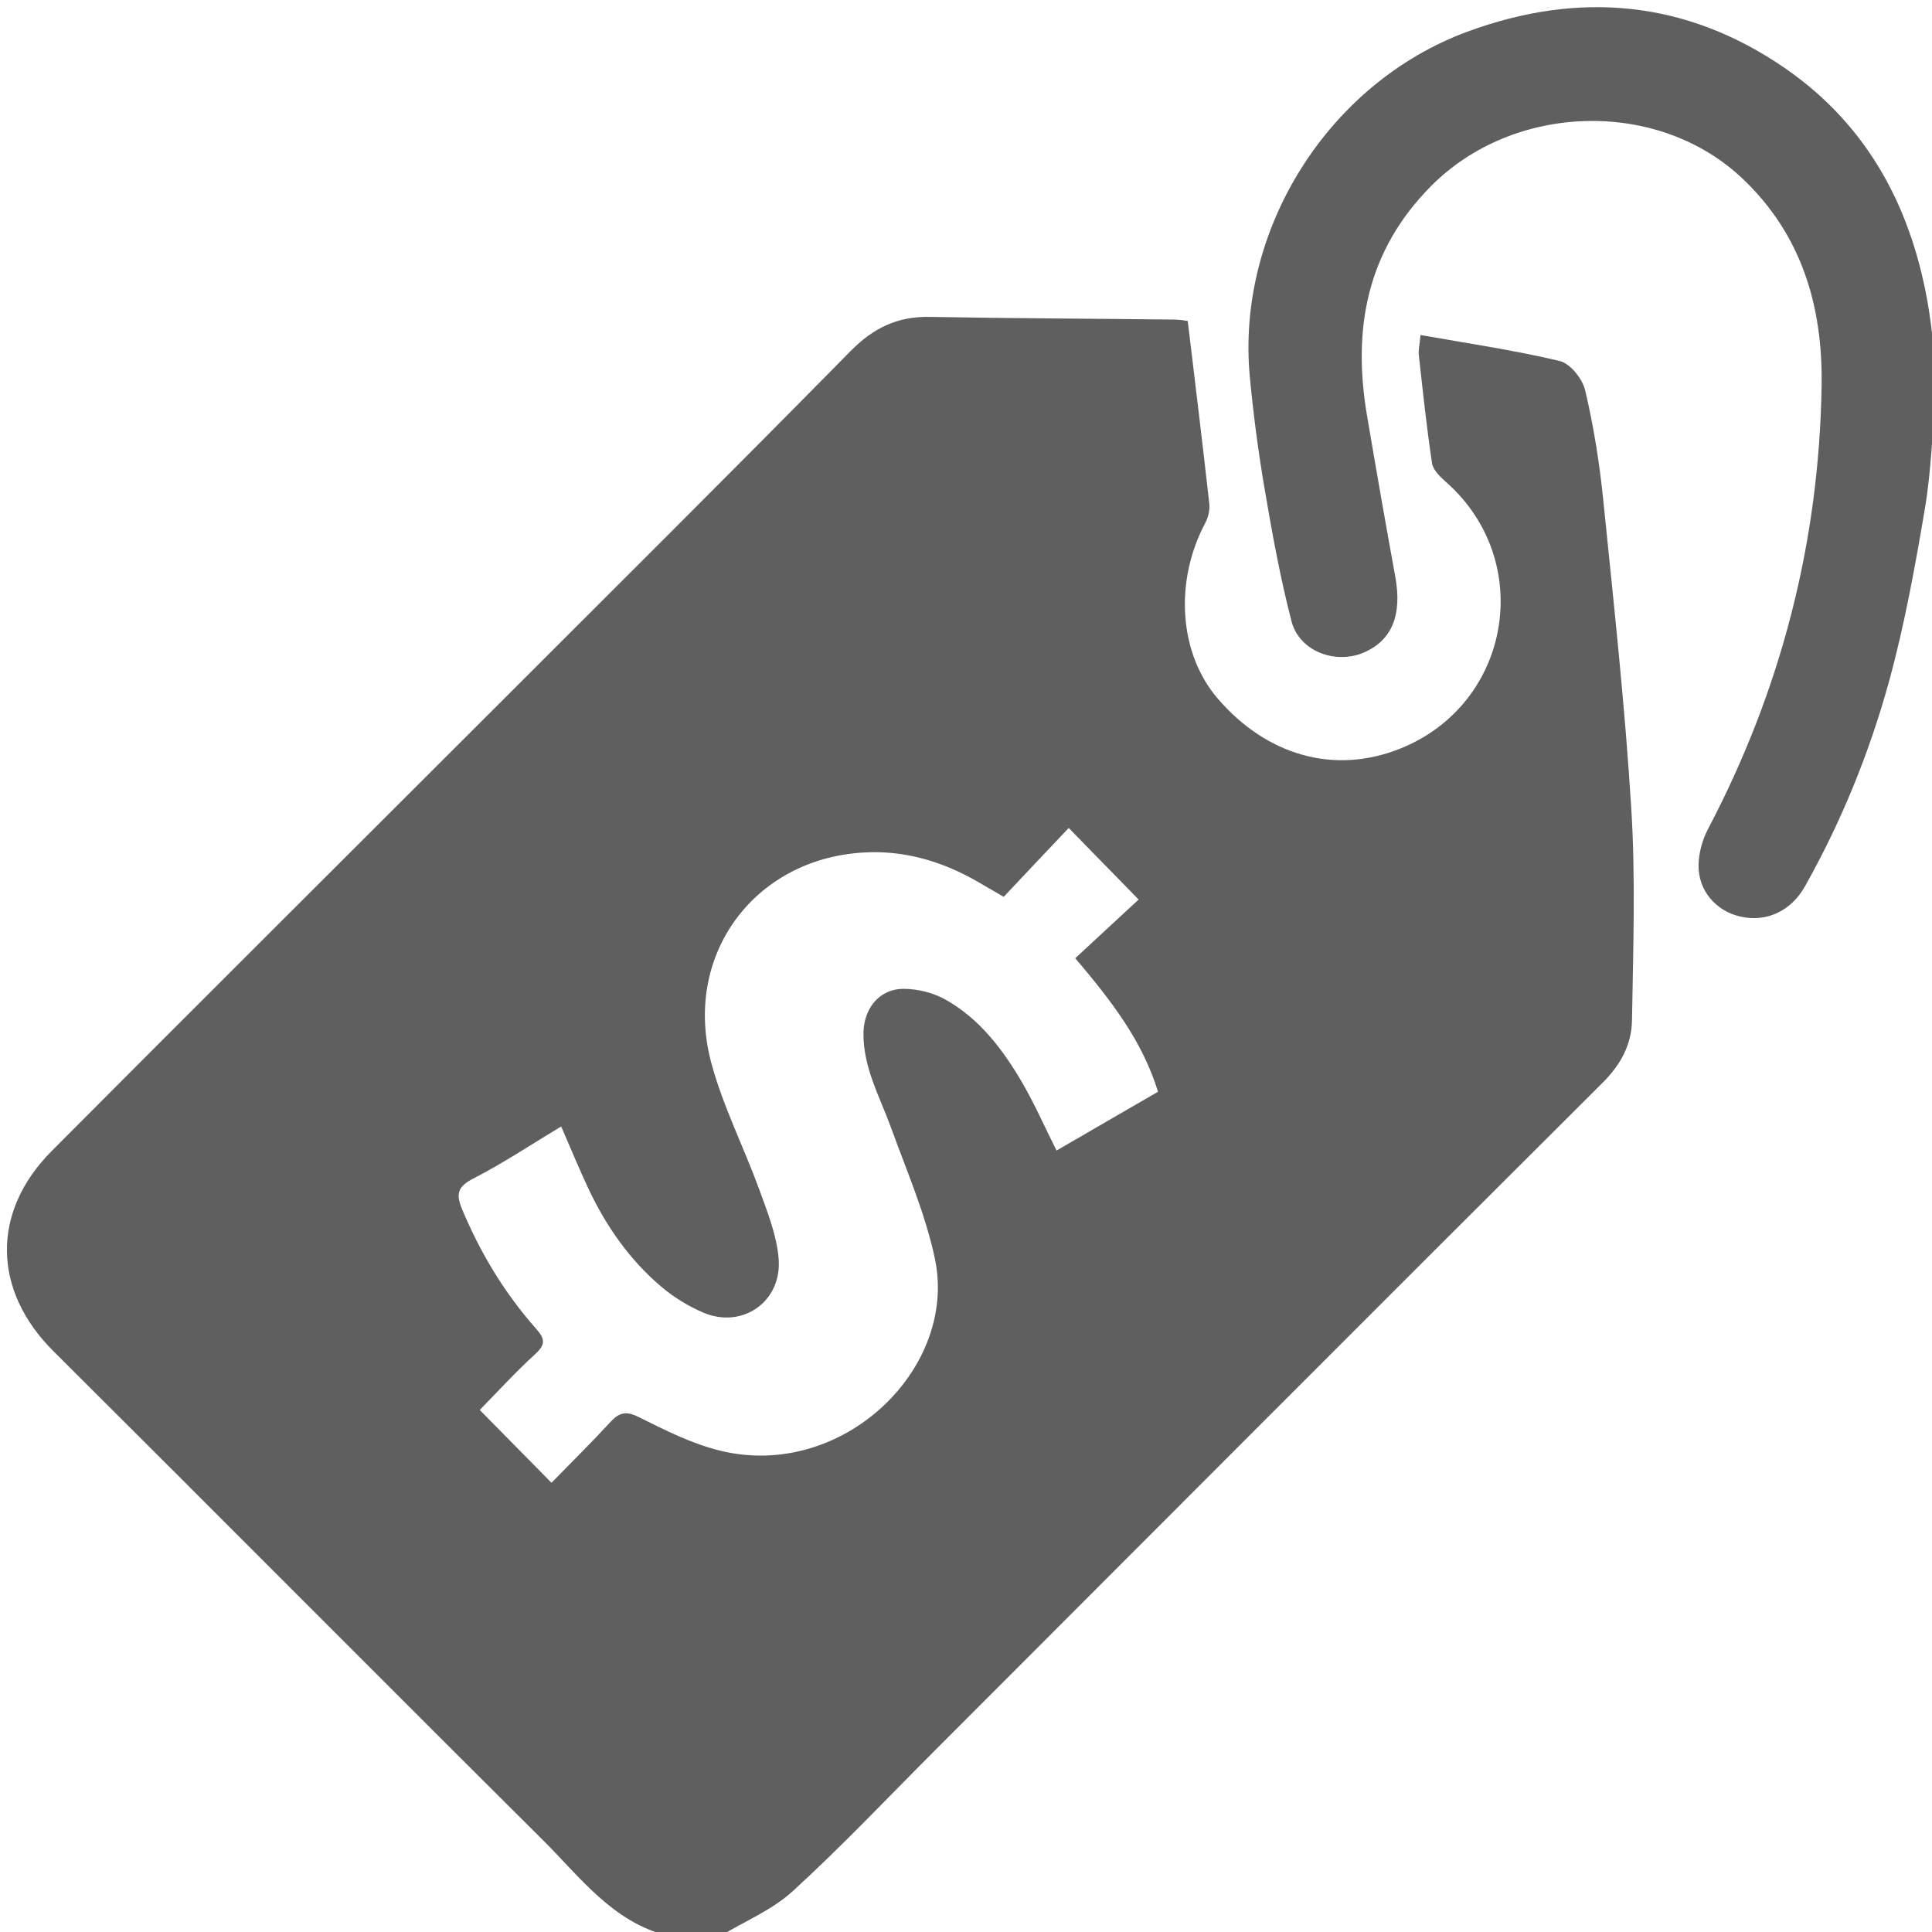 <?xml version="1.0" encoding="utf-8"?>
<svg version="1.1" id="Слой_1" xmlns="http://www.w3.org/2000/svg" xmlns:xlink="http://www.w3.org/1999/xlink" x="0px" y="0px"
	 viewBox="0 0 201.44 201.44" style="enable-background:new 0 0 201.44 201.44;" xml:space="preserve">
<path fill="#5f5f5f" d="M69.64,201.84c-5.78-1.45-9.14-6.11-13.04-9.99c-17.05-16.95-33.99-34.01-51.03-50.97c-6.32-6.29-6.54-14.47-0.19-20.86
	c15.01-15.08,30.1-30.09,45.14-45.13c12.73-12.73,25.51-25.42,38.14-38.26c2.39-2.43,4.9-3.65,8.27-3.59
	c8.51,0.16,17.02,0.18,25.53,0.28c0.64,0.01,1.27,0.13,1.38,0.15c0.78,6.51,1.55,12.79,2.25,19.07c0.07,0.65-0.12,1.43-0.44,2.02
	c-3.23,6.1-2.72,13.59,1.32,18.28c5.07,5.9,12.14,8,19.08,5.19c11.52-4.66,14.06-19.55,4.71-27.78c-0.6-0.53-1.34-1.24-1.45-1.95
	c-0.56-3.75-0.96-7.53-1.38-11.3c-0.05-0.49,0.08-1.01,0.18-2.07c4.95,0.88,9.78,1.58,14.51,2.71c1.1,0.26,2.38,1.86,2.66,3.06
	c0.88,3.74,1.49,7.57,1.88,11.4c1.09,10.75,2.27,21.5,2.93,32.28c0.45,7.31,0.19,14.67,0.07,22c-0.04,2.53-1.17,4.63-3.09,6.54
	c-23.34,23.25-46.6,46.58-69.89,69.89c-4.81,4.82-9.5,9.78-14.52,14.37c-2.14,1.96-5.01,3.14-7.54,4.67
	C73.31,201.84,71.48,201.84,69.64,201.84z M104.65,93.51c-1.14-0.66-1.92-1.12-2.7-1.57c-3.71-2.14-7.69-3.32-11.98-3.05
	c-11.44,0.7-18.83,10.82-15.79,22c1.23,4.51,3.39,8.76,5,13.17c0.84,2.32,1.79,4.7,2,7.12c0.4,4.51-3.75,7.42-7.85,5.68
	c-1.54-0.66-3.04-1.57-4.32-2.65c-3.35-2.82-5.82-6.36-7.68-10.32c-0.96-2.05-1.83-4.16-2.82-6.44c-3.12,1.88-6.06,3.84-9.18,5.44
	c-1.64,0.84-1.8,1.63-1.16,3.17c1.91,4.57,4.43,8.76,7.71,12.46c0.95,1.08,1.03,1.65-0.08,2.67c-2.05,1.87-3.93,3.93-5.78,5.82
	c2.57,2.61,4.94,5.02,7.48,7.59c2.08-2.13,4.17-4.19,6.16-6.35c0.95-1.03,1.68-1.14,3-0.47c2.72,1.36,5.52,2.77,8.45,3.48
	c12.74,3.1,24.77-8.57,22.37-20c-0.98-4.68-2.94-9.16-4.58-13.69c-1.18-3.25-2.93-6.31-2.87-9.91c0.05-2.55,1.68-4.55,4.16-4.56
	c1.49,0,3.15,0.41,4.44,1.15c3.51,1.99,5.91,5.15,7.91,8.56c1.31,2.24,2.35,4.63,3.62,7.15c3.53-2.04,7.02-4.07,10.58-6.13
	c-1.63-5.3-4.85-9.47-8.63-13.92c2.31-2.14,4.51-4.17,6.61-6.12c-2.43-2.49-4.8-4.91-7.29-7.46
	C109.13,88.75,106.9,91.12,104.65,93.51z"/>
<path fill="#5f5f5f" d="M201.84,40.92c-0.36,4.04-0.47,8.12-1.14,12.1c-1.02,6.05-2.12,12.12-3.74,18.03c-2.05,7.44-4.96,14.6-8.77,21.37
	c-1.44,2.56-4,3.78-6.76,3.14c-2.52-0.58-4.38-2.71-4.33-5.37c0.02-1.25,0.39-2.61,0.97-3.72c7.63-14.51,11.62-29.96,11.86-46.34
	c0.12-8.24-2.1-15.7-8.27-21.53c-8.83-8.34-23.84-7.87-32.44,0.79c-6.73,6.77-8.22,14.91-6.69,23.93
	c0.95,5.61,1.93,11.22,2.95,16.82c0.71,3.91-0.3,6.54-3.15,7.84c-2.99,1.37-6.85-0.03-7.67-3.2c-1.18-4.55-2.02-9.19-2.81-13.83
	c-0.66-3.87-1.17-7.77-1.54-11.68c-1.43-15.32,8.18-30.61,22.67-35.96c11.64-4.3,22.84-3.29,33.12,3.79
	c8.79,6.06,13.36,14.85,15.02,25.25c0.31,1.93,0.48,3.87,0.71,5.81C201.84,39.08,201.84,40,201.84,40.92z"/>
</svg>
